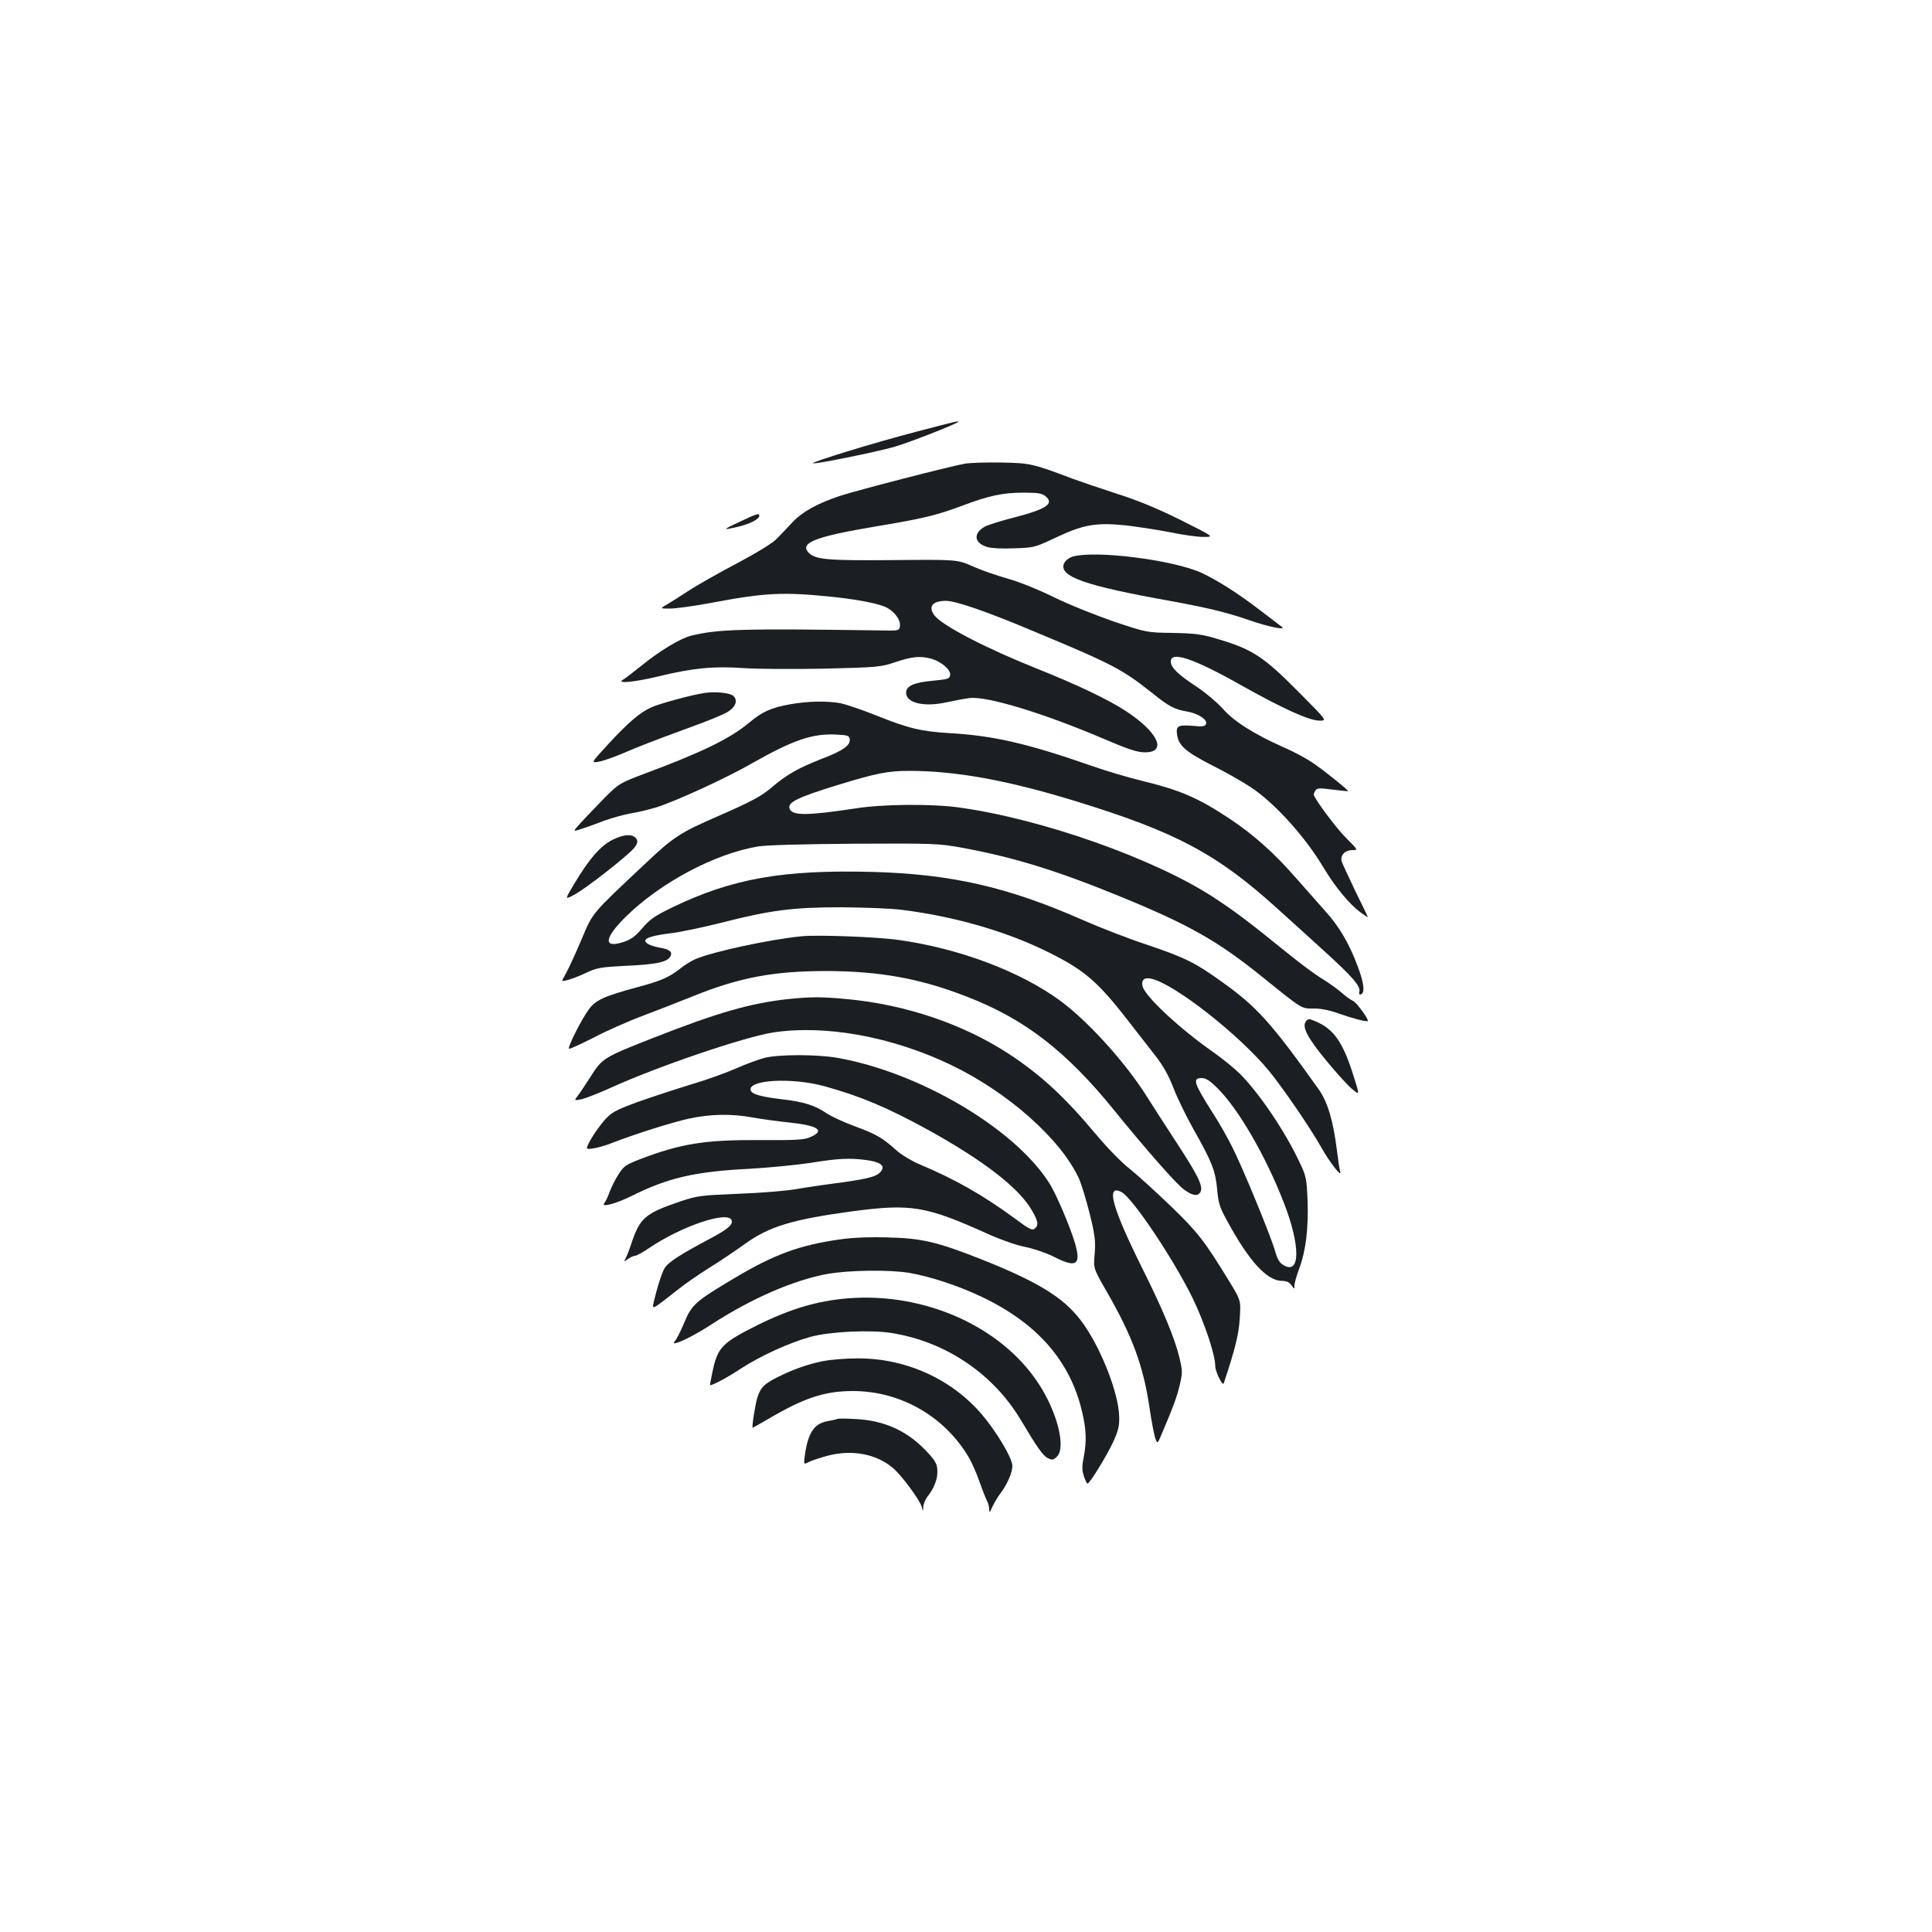 <?xml version="1.0" standalone="no"?>
<!DOCTYPE svg PUBLIC "-//W3C//DTD SVG 20010904//EN"
 "http://www.w3.org/TR/2001/REC-SVG-20010904/DTD/svg10.dtd">
<svg version="1.0" xmlns="http://www.w3.org/2000/svg"
 width="1000pt" height="1000pt" viewBox="0 0 1000 1000"
 preserveAspectRatio="xMidYMid meet">
<g transform="translate(0,1000) scale(0.1,-0.1)"
fill="#1b1f23" stroke="none">
<path d="M4745 7766 c-213 -55 -551 -159 -537 -164 15 -5 320 57 417 84 75 21
320 117 334 130 8 8 -15 2 -214 -50z"/>
<path d="M4994 7600 c-79 -14 -559 -138 -644 -166 -120 -40 -196 -82 -248
-137 -26 -28 -63 -67 -83 -87 -21 -22 -105 -73 -205 -126 -93 -49 -202 -111
-244 -138 -41 -27 -93 -60 -115 -73 -40 -23 -40 -23 13 -23 29 0 124 13 210
29 291 55 377 58 647 30 124 -14 227 -34 265 -54 40 -21 72 -64 68 -94 -3 -26
-3 -26 -108 -24 -708 10 -837 7 -975 -28 -55 -14 -162 -79 -253 -153 -43 -34
-86 -68 -97 -74 -39 -22 59 -13 183 17 176 43 287 54 439 43 71 -5 257 -6 418
-3 278 7 293 8 370 34 86 29 129 33 187 17 51 -15 100 -57 96 -84 -3 -19 -12
-22 -86 -29 -100 -9 -142 -27 -142 -62 0 -54 92 -76 210 -50 41 9 95 19 120
22 91 10 383 -79 690 -210 126 -54 176 -71 214 -71 118 -2 73 102 -94 212 -91
60 -254 138 -465 222 -260 104 -484 220 -527 273 -36 46 -13 77 58 77 51 0
211 -55 453 -157 408 -170 458 -196 611 -317 93 -75 119 -88 190 -100 51 -9
101 -42 93 -62 -5 -14 -17 -16 -68 -11 -79 6 -90 0 -82 -49 9 -55 47 -87 182
-156 66 -33 156 -84 201 -114 121 -80 280 -255 376 -417 60 -100 136 -191 191
-230 20 -15 37 -25 37 -24 0 2 -29 63 -65 135 -35 73 -67 142 -71 155 -7 31
18 57 57 57 29 0 28 1 -34 63 -54 54 -167 207 -167 225 0 4 4 13 9 21 8 12 23
13 88 4 43 -5 79 -9 81 -8 4 3 -111 96 -175 141 -32 23 -103 62 -159 86 -153
68 -259 135 -316 201 -28 31 -87 81 -132 111 -99 65 -136 101 -136 132 0 56
119 16 370 -126 212 -119 347 -180 400 -180 39 0 39 0 -103 143 -189 191 -244
227 -436 283 -70 21 -110 26 -221 28 -135 2 -135 2 -305 59 -93 32 -233 88
-310 126 -82 40 -181 80 -239 96 -54 15 -135 43 -180 63 -81 36 -81 36 -408
33 -346 -3 -410 2 -444 40 -45 50 39 82 348 134 247 41 313 57 450 108 135 51
208 67 314 67 74 0 96 -3 115 -18 48 -39 6 -67 -164 -111 -64 -16 -129 -37
-146 -45 -65 -34 -61 -86 8 -107 23 -7 81 -10 142 -7 101 3 107 5 215 56 142
67 206 78 358 63 61 -7 166 -23 233 -36 67 -14 146 -25 175 -24 53 0 53 0
-122 88 -119 59 -223 102 -325 134 -83 27 -186 62 -230 78 -209 79 -221 82
-370 85 -77 1 -163 -1 -191 -6z"/>
<path d="M3830 7300 c-93 -43 -94 -46 -8 -26 59 14 108 39 108 56 0 15 -9 13
-100 -30z"/>
<path d="M5552 7119 c-19 -6 -37 -20 -44 -34 -31 -68 104 -116 552 -196 190
-35 287 -58 403 -98 102 -36 200 -55 171 -35 -10 8 -62 47 -114 87 -108 83
-219 154 -301 192 -147 67 -550 118 -667 84z"/>
<path d="M3645 6413 c-62 -9 -232 -55 -273 -74 -58 -25 -121 -79 -226 -193
-87 -95 -87 -95 -49 -89 21 3 74 22 118 40 96 41 162 67 359 139 81 29 166 64
187 76 45 25 60 61 36 85 -17 17 -96 25 -152 16z"/>
<path d="M4092 6355 c-101 -18 -146 -38 -215 -96 -98 -82 -244 -153 -542 -264
-129 -49 -131 -50 -210 -129 -44 -45 -98 -102 -121 -127 -41 -45 -41 -45 10
-28 28 9 80 28 116 42 36 13 97 30 135 37 39 6 99 21 135 32 105 34 362 152
494 228 208 118 310 154 431 148 62 -3 70 -5 73 -23 5 -33 -35 -61 -148 -104
-115 -45 -178 -80 -255 -146 -57 -48 -102 -72 -282 -151 -191 -83 -226 -105
-372 -243 -284 -267 -271 -252 -330 -391 -29 -69 -64 -145 -77 -169 -13 -24
-24 -45 -24 -46 0 -9 66 12 120 38 60 28 76 31 211 38 156 7 213 19 229 49 12
23 -3 36 -55 45 -47 9 -75 22 -75 36 0 15 43 28 136 39 47 6 163 30 258 54
253 65 372 80 621 80 116 -1 255 -6 310 -13 260 -32 518 -104 729 -204 211
-101 280 -158 441 -365 44 -57 108 -138 141 -181 44 -56 72 -105 98 -173 20
-52 67 -148 104 -214 94 -165 113 -214 122 -310 6 -70 13 -93 50 -160 115
-213 208 -314 287 -314 22 0 37 -7 47 -22 16 -22 16 -22 16 -1 0 11 11 50 24
85 35 92 49 210 44 353 -5 116 -7 127 -42 200 -76 162 -208 356 -308 457 -30
29 -92 80 -138 112 -171 119 -353 288 -366 341 -8 33 9 48 46 39 120 -27 458
-293 610 -479 71 -87 214 -296 269 -394 43 -77 108 -160 98 -125 -4 10 -11 60
-17 109 -19 152 -48 251 -94 316 -248 348 -321 429 -507 561 -134 96 -189 123
-382 188 -95 31 -246 90 -337 130 -384 169 -677 236 -1085 247 -463 12 -723
-34 -1032 -182 -93 -45 -119 -63 -159 -110 -38 -44 -59 -59 -101 -72 -102 -32
-95 22 16 132 180 177 462 327 686 364 43 7 233 12 500 14 410 2 436 1 555
-21 262 -48 488 -117 810 -249 365 -149 513 -233 748 -423 206 -166 196 -160
262 -160 39 0 84 -9 132 -27 68 -24 148 -45 148 -37 0 16 -59 95 -76 103 -13
5 -40 25 -61 44 -21 18 -65 50 -98 70 -33 19 -116 81 -185 137 -190 154 -266
212 -378 285 -306 200 -893 408 -1322 466 -138 19 -392 17 -530 -5 -251 -38
-329 -39 -343 -2 -13 33 44 60 253 124 196 60 257 72 366 72 242 0 510 -49
859 -156 524 -161 735 -274 1049 -559 55 -49 160 -145 235 -213 148 -134 195
-187 187 -215 -3 -11 0 -17 7 -14 23 7 18 56 -15 144 -46 123 -98 210 -171
290 -34 38 -102 115 -152 172 -109 125 -219 223 -340 303 -164 109 -255 148
-460 198 -66 16 -181 50 -255 76 -329 115 -507 156 -730 169 -152 9 -218 25
-380 90 -75 30 -160 59 -189 65 -71 13 -169 11 -259 -5z m2211 -1989 c108
-107 249 -351 342 -591 87 -223 86 -376 -2 -323 -21 12 -32 32 -44 75 -20 72
-167 430 -222 538 -22 44 -65 121 -97 170 -101 159 -110 185 -60 185 22 0 42
-13 83 -54z"/>
<path d="M3170 5653 c-63 -32 -121 -99 -198 -228 -49 -82 -49 -82 -3 -58 58
29 287 209 315 246 16 21 18 32 10 45 -17 27 -64 25 -124 -5z"/>
<path d="M4150 5154 c-165 -16 -457 -79 -550 -118 -19 -8 -53 -29 -75 -46 -60
-48 -103 -67 -227 -100 -170 -46 -215 -66 -250 -114 -38 -52 -111 -196 -103
-204 3 -3 60 23 127 57 66 35 184 87 262 116 77 29 192 74 254 99 240 97 417
130 692 130 272 -1 481 -38 720 -131 303 -116 520 -284 772 -596 154 -190 317
-376 355 -403 42 -31 68 -37 83 -19 22 27 -2 80 -117 256 -60 91 -130 201
-158 245 -110 175 -304 389 -447 494 -207 152 -523 271 -838 315 -114 16 -414
27 -500 19z"/>
<path d="M4081 4829 c-195 -21 -364 -69 -705 -203 -249 -98 -259 -104 -316
-194 -27 -42 -58 -89 -69 -103 -20 -26 -20 -26 17 -19 20 4 87 30 147 57 240
110 697 266 847 289 268 41 612 -21 916 -166 298 -142 573 -386 667 -591 13
-30 38 -112 56 -184 27 -110 30 -140 25 -205 -7 -75 -7 -75 65 -200 131 -228
187 -381 219 -597 10 -70 24 -141 30 -158 11 -30 11 -30 36 30 59 139 74 180
90 245 15 65 15 73 -1 142 -24 100 -87 252 -188 454 -162 325 -196 449 -111
403 56 -30 265 -341 365 -544 62 -127 119 -296 119 -355 0 -29 38 -107 44 -90
60 180 78 254 83 337 6 92 6 92 -57 195 -126 206 -162 252 -300 385 -75 72
-169 158 -210 191 -42 32 -119 111 -175 178 -163 195 -286 309 -450 417 -238
156 -537 258 -845 286 -129 12 -179 12 -299 0z"/>
<path d="M6760 4714 c-23 -27 6 -84 105 -204 52 -63 112 -130 134 -147 39 -33
39 -33 6 71 -54 172 -102 241 -197 280 -32 14 -37 14 -48 0z"/>
<path d="M3959 4525 c-31 -8 -97 -32 -146 -54 -50 -22 -157 -61 -239 -85 -82
-25 -206 -66 -277 -91 -115 -43 -131 -52 -170 -95 -23 -27 -54 -71 -70 -99
-27 -51 -27 -51 15 -45 24 4 66 16 93 27 112 44 313 108 401 127 110 24 221
26 330 6 44 -8 129 -20 189 -26 152 -16 189 -42 106 -77 -29 -13 -79 -15 -254
-14 -287 2 -412 -18 -624 -99 -73 -28 -85 -36 -112 -79 -17 -26 -37 -67 -46
-91 -8 -24 -21 -50 -27 -57 -21 -25 59 -4 142 37 186 93 326 126 604 140 105
6 249 20 321 31 142 23 200 26 286 15 70 -9 99 -27 83 -53 -19 -31 -57 -42
-205 -63 -79 -10 -187 -26 -239 -35 -52 -9 -187 -20 -300 -24 -193 -8 -210
-10 -297 -39 -183 -62 -210 -85 -254 -215 -11 -34 -25 -70 -31 -81 -10 -18 -9
-18 13 -2 13 9 29 16 36 16 7 0 39 17 71 39 168 114 409 196 429 145 8 -22
-19 -45 -102 -90 -164 -87 -225 -126 -245 -158 -11 -18 -30 -74 -43 -123 -24
-90 -24 -90 13 -64 20 14 63 48 96 74 32 26 106 78 164 114 58 36 141 92 185
124 126 91 246 127 554 169 309 41 383 28 707 -118 64 -29 144 -57 190 -66 45
-9 109 -31 149 -51 140 -72 155 -36 70 180 -31 79 -74 172 -97 206 -182 282
-672 570 -1096 644 -106 18 -297 18 -373 0z m311 -148 c187 -52 324 -110 537
-227 285 -158 468 -299 534 -415 33 -56 36 -77 14 -95 -12 -10 -30 -1 -102 53
-165 121 -310 204 -497 282 -37 16 -89 47 -115 70 -74 66 -104 84 -215 125
-58 21 -125 52 -148 68 -58 40 -120 60 -230 72 -108 13 -154 26 -162 45 -21
56 211 70 384 22z"/>
<path d="M4348 3585 c-210 -30 -339 -77 -544 -199 -204 -121 -223 -138 -262
-231 -18 -44 -40 -87 -49 -97 -31 -34 85 18 188 86 208 135 426 230 601 262
113 20 324 23 428 5 106 -19 248 -65 366 -121 288 -135 462 -331 524 -594 23
-93 25 -158 9 -240 -9 -45 -9 -65 1 -96 7 -22 16 -40 19 -39 12 1 100 145 132
214 26 56 33 82 32 130 -2 127 -101 375 -202 505 -91 117 -222 197 -517 314
-224 88 -303 107 -479 111 -96 3 -185 -1 -247 -10z"/>
<path d="M4390 3280 c-160 -13 -300 -55 -470 -139 -185 -93 -206 -115 -233
-245 -7 -36 -13 -66 -12 -66 15 0 92 41 161 87 102 66 251 134 361 164 100 27
311 37 420 19 279 -45 525 -211 668 -452 86 -144 114 -184 140 -196 22 -10 28
-9 46 9 48 48 0 235 -99 383 -194 292 -588 467 -982 436z"/>
<path d="M4260 2955 c-82 -17 -158 -44 -235 -83 -70 -35 -88 -53 -105 -106
-11 -35 -30 -156 -24 -156 1 0 33 18 71 40 193 114 299 150 448 150 247 0 476
-132 601 -346 14 -24 38 -78 53 -121 15 -43 33 -88 39 -100 7 -12 12 -32 12
-45 1 -20 3 -19 15 10 8 17 25 47 38 65 40 52 67 114 67 150 0 39 -82 177
-158 266 -158 185 -397 292 -646 290 -61 0 -140 -7 -176 -14z"/>
<path d="M4335 2656 c-5 -3 -27 -7 -47 -11 -74 -12 -106 -59 -123 -183 -5 -43
-5 -43 22 -29 16 8 59 22 96 32 129 34 257 9 343 -67 43 -38 133 -160 144
-195 8 -28 8 -28 9 -1 1 14 11 39 24 55 25 30 45 76 48 108 4 53 -4 70 -61
129 -97 101 -215 154 -360 161 -47 3 -89 3 -95 1z"/>
</g>
</svg>
